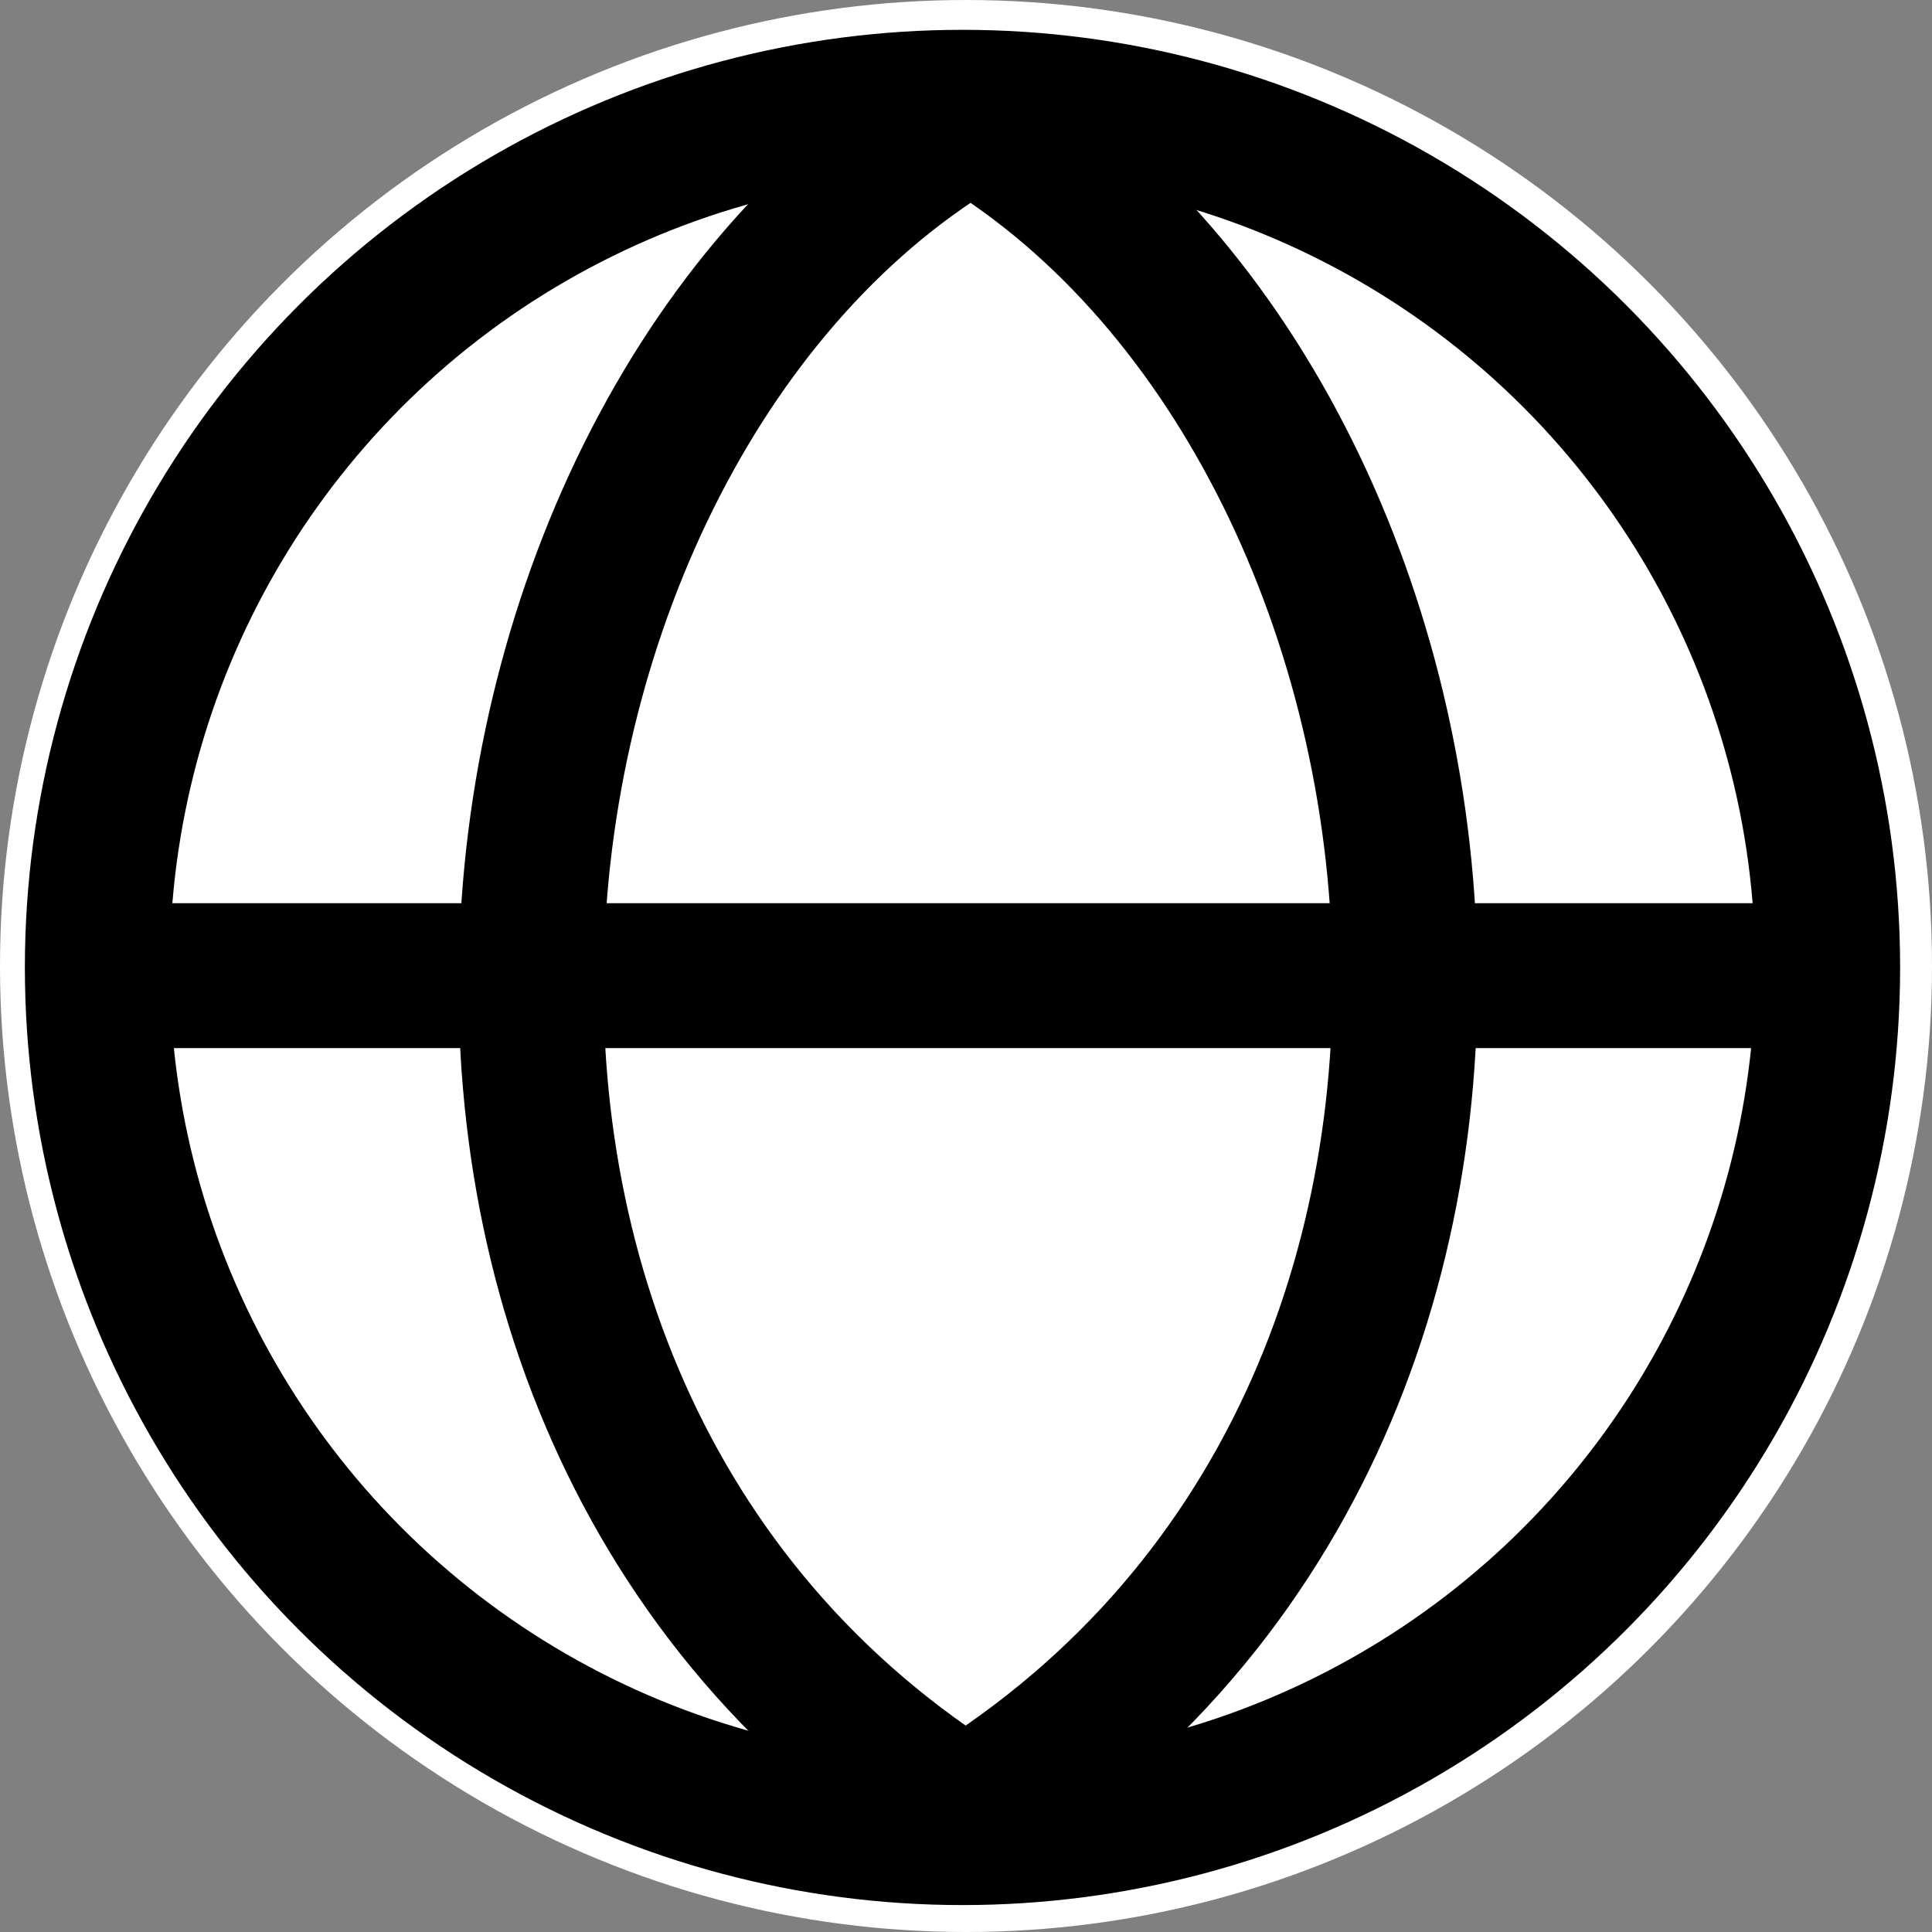 <?xml version="1.0" encoding="UTF-8" standalone="no"?>
<!--part of the matt icon theme by sixsixfive released under CC0 (https://creativecommons.org/publicdomain/zero/1.0/) on openclipart-->

<svg
   viewBox="0 0 16 16"
   version="1.1"
   id="svg53"
   sodipodi:docname="no-favicon.svg"
   width="16"
   height="16"
   inkscape:version="1.2.2 (b0a8486541, 2022-12-01)"
   xml:space="preserve"
   xmlns:inkscape="http://www.inkscape.org/namespaces/inkscape"
   xmlns:sodipodi="http://sodipodi.sourceforge.net/DTD/sodipodi-0.dtd"
   xmlns="http://www.w3.org/2000/svg"
   xmlns:svg="http://www.w3.org/2000/svg"
   xmlns:rdf="http://www.w3.org/1999/02/22-rdf-syntax-ns#"
   xmlns:cc="http://creativecommons.org/ns#"
   xmlns:dc="http://purl.org/dc/elements/1.1/"><rect x="0" y="0" width="16" height="16" fill="#808080" stroke="none"/><sodipodi:namedview
     pagecolor="#ffffff"
     bordercolor="#666666"
     borderopacity="1"
     objecttolerance="10"
     gridtolerance="10"
     guidetolerance="10"
     inkscape:pageopacity="0"
     inkscape:pageshadow="2"
     inkscape:window-width="2560"
     inkscape:window-height="1371"
     id="namedview55"
     showgrid="false"
     inkscape:zoom="45.003002"
     inkscape:cx="12.410283"
     inkscape:cy="5.377419"
     inkscape:window-x="1920"
     inkscape:window-y="32"
     inkscape:window-maximized="1"
     inkscape:current-layer="svg53"
     inkscape:showpageshadow="2"
     inkscape:pagecheckerboard="0"
     inkscape:deskcolor="#d1d1d1" /><defs
     id="0" /><circle
     style="fill:#ffffff;fill-opacity:1;stroke:none;stroke-width:2.041;stroke-miterlimit:4;stroke-dasharray:none;stroke-opacity:1"
     id="path4621"
     cx="8"
     cy="8"
     r="8" /><circle
     style="fill:none;fill-opacity:1;stroke:#000000;stroke-width:1.2;stroke-miterlimit:4;stroke-dasharray:none;stroke-opacity:1"
     id="path4598"
     cx="7.971"
     cy="8.012"
     r="7.165" /><path
     style="fill:none;stroke:#000000;stroke-width:1.2;stroke-linecap:butt;stroke-linejoin:miter;stroke-miterlimit:4;stroke-dasharray:none;stroke-opacity:1"
     d="M 0.539,8.08 H 15.385"
     id="path4602"
     inkscape:connector-curvature="0" /><path
     style="fill:none;stroke:#000000;stroke-width:1.2;stroke-linecap:butt;stroke-linejoin:miter;stroke-miterlimit:4;stroke-dasharray:none;stroke-opacity:1"
     d="M 8.234,0.865 C 3.773,3.198 2.523,11.788 8.185,15.125"
     id="path4604"
     inkscape:connector-curvature="0"
     sodipodi:nodetypes="cc" /><path
     style="fill:none;stroke:#000000;stroke-width:1.2;stroke-linecap:butt;stroke-linejoin:miter;stroke-miterlimit:4;stroke-dasharray:none;stroke-opacity:1"
     d="M 7.8,0.837 C 12.261,3.17 13.51,11.76 7.849,15.097"
     id="path4604-6"
     inkscape:connector-curvature="0"
     sodipodi:nodetypes="cc" /></svg>
